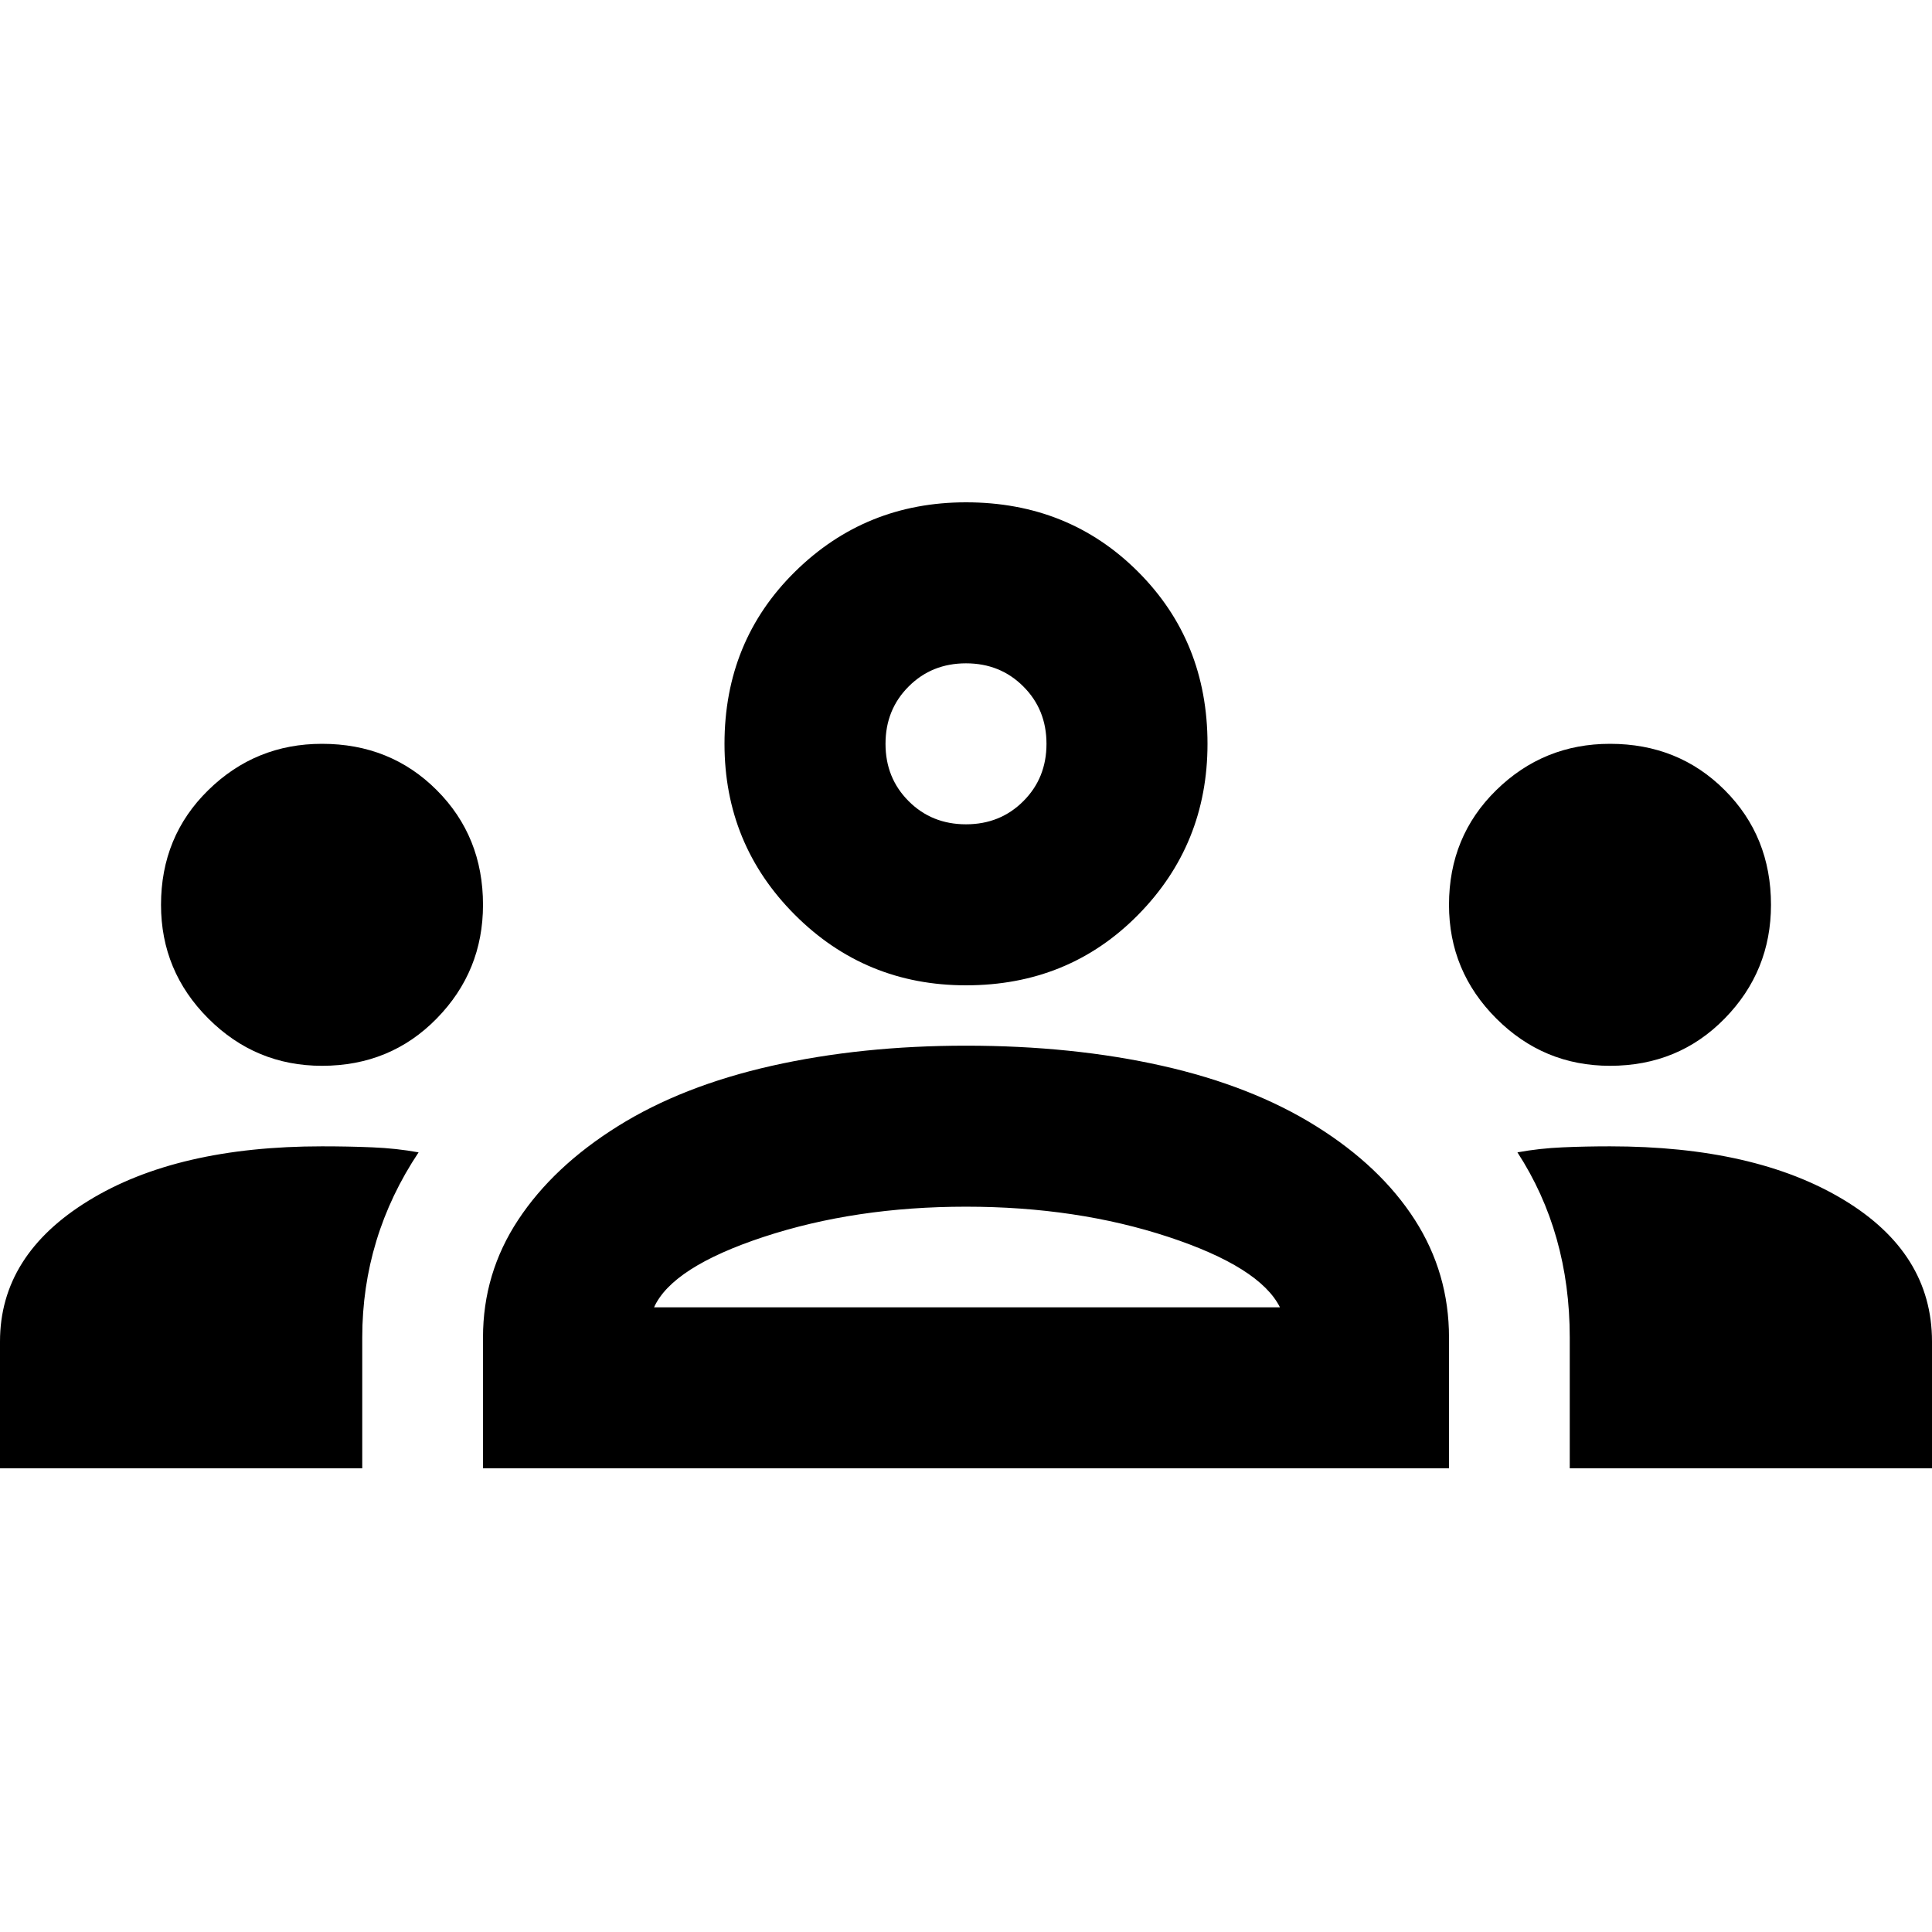 <svg width="50" height="50" viewBox="0 0 50 50" fill="none" xmlns="http://www.w3.org/2000/svg">
    <path d="M0 38V34.719C0 33.226 0.764 32.01 2.292 31.073C3.819 30.135 5.833 29.667 8.333 29.667C8.785 29.667 9.219 29.675 9.635 29.693C10.052 29.71 10.451 29.753 10.833 29.823C10.347 30.552 9.983 31.316 9.74 32.115C9.497 32.913 9.375 33.746 9.375 34.615V38H0ZM12.5 38V34.615C12.5 33.504 12.804 32.488 13.412 31.568C14.019 30.648 14.879 29.84 15.99 29.146C17.101 28.451 18.429 27.931 19.974 27.583C21.519 27.236 23.194 27.062 25 27.062C26.84 27.062 28.533 27.236 30.078 27.583C31.623 27.931 32.951 28.451 34.062 29.146C35.174 29.84 36.024 30.648 36.615 31.568C37.205 32.488 37.5 33.504 37.5 34.615V38H12.5ZM40.625 38V34.615C40.625 33.712 40.512 32.861 40.286 32.062C40.061 31.264 39.722 30.517 39.271 29.823C39.653 29.753 40.043 29.71 40.443 29.693C40.842 29.675 41.25 29.667 41.667 29.667C44.167 29.667 46.181 30.127 47.708 31.047C49.236 31.967 50 33.191 50 34.719V38H40.625ZM16.927 33.833H33.125C32.778 33.139 31.814 32.531 30.234 32.01C28.654 31.49 26.91 31.229 25 31.229C23.09 31.229 21.346 31.49 19.766 32.01C18.186 32.531 17.24 33.139 16.927 33.833ZM8.333 27.583C7.188 27.583 6.207 27.175 5.391 26.359C4.575 25.543 4.167 24.562 4.167 23.417C4.167 22.236 4.575 21.247 5.391 20.448C6.207 19.649 7.188 19.25 8.333 19.25C9.514 19.25 10.504 19.649 11.302 20.448C12.101 21.247 12.5 22.236 12.5 23.417C12.5 24.562 12.101 25.543 11.302 26.359C10.504 27.175 9.514 27.583 8.333 27.583ZM41.667 27.583C40.521 27.583 39.54 27.175 38.724 26.359C37.908 25.543 37.5 24.562 37.5 23.417C37.5 22.236 37.908 21.247 38.724 20.448C39.54 19.649 40.521 19.25 41.667 19.25C42.847 19.25 43.837 19.649 44.635 20.448C45.434 21.247 45.833 22.236 45.833 23.417C45.833 24.562 45.434 25.543 44.635 26.359C43.837 27.175 42.847 27.583 41.667 27.583ZM25 25.5C23.264 25.5 21.788 24.892 20.573 23.677C19.358 22.462 18.75 20.986 18.75 19.25C18.75 17.479 19.358 15.995 20.573 14.797C21.788 13.599 23.264 13 25 13C26.771 13 28.255 13.599 29.453 14.797C30.651 15.995 31.25 17.479 31.25 19.25C31.25 20.986 30.651 22.462 29.453 23.677C28.255 24.892 26.771 25.5 25 25.5ZM25 21.333C25.59 21.333 26.085 21.134 26.484 20.734C26.884 20.335 27.083 19.84 27.083 19.25C27.083 18.66 26.884 18.165 26.484 17.766C26.085 17.366 25.59 17.167 25 17.167C24.41 17.167 23.915 17.366 23.516 17.766C23.116 18.165 22.917 18.66 22.917 19.25C22.917 19.84 23.116 20.335 23.516 20.734C23.915 21.134 24.41 21.333 25 21.333Z" fill="currentColor"/>
    </svg>
    